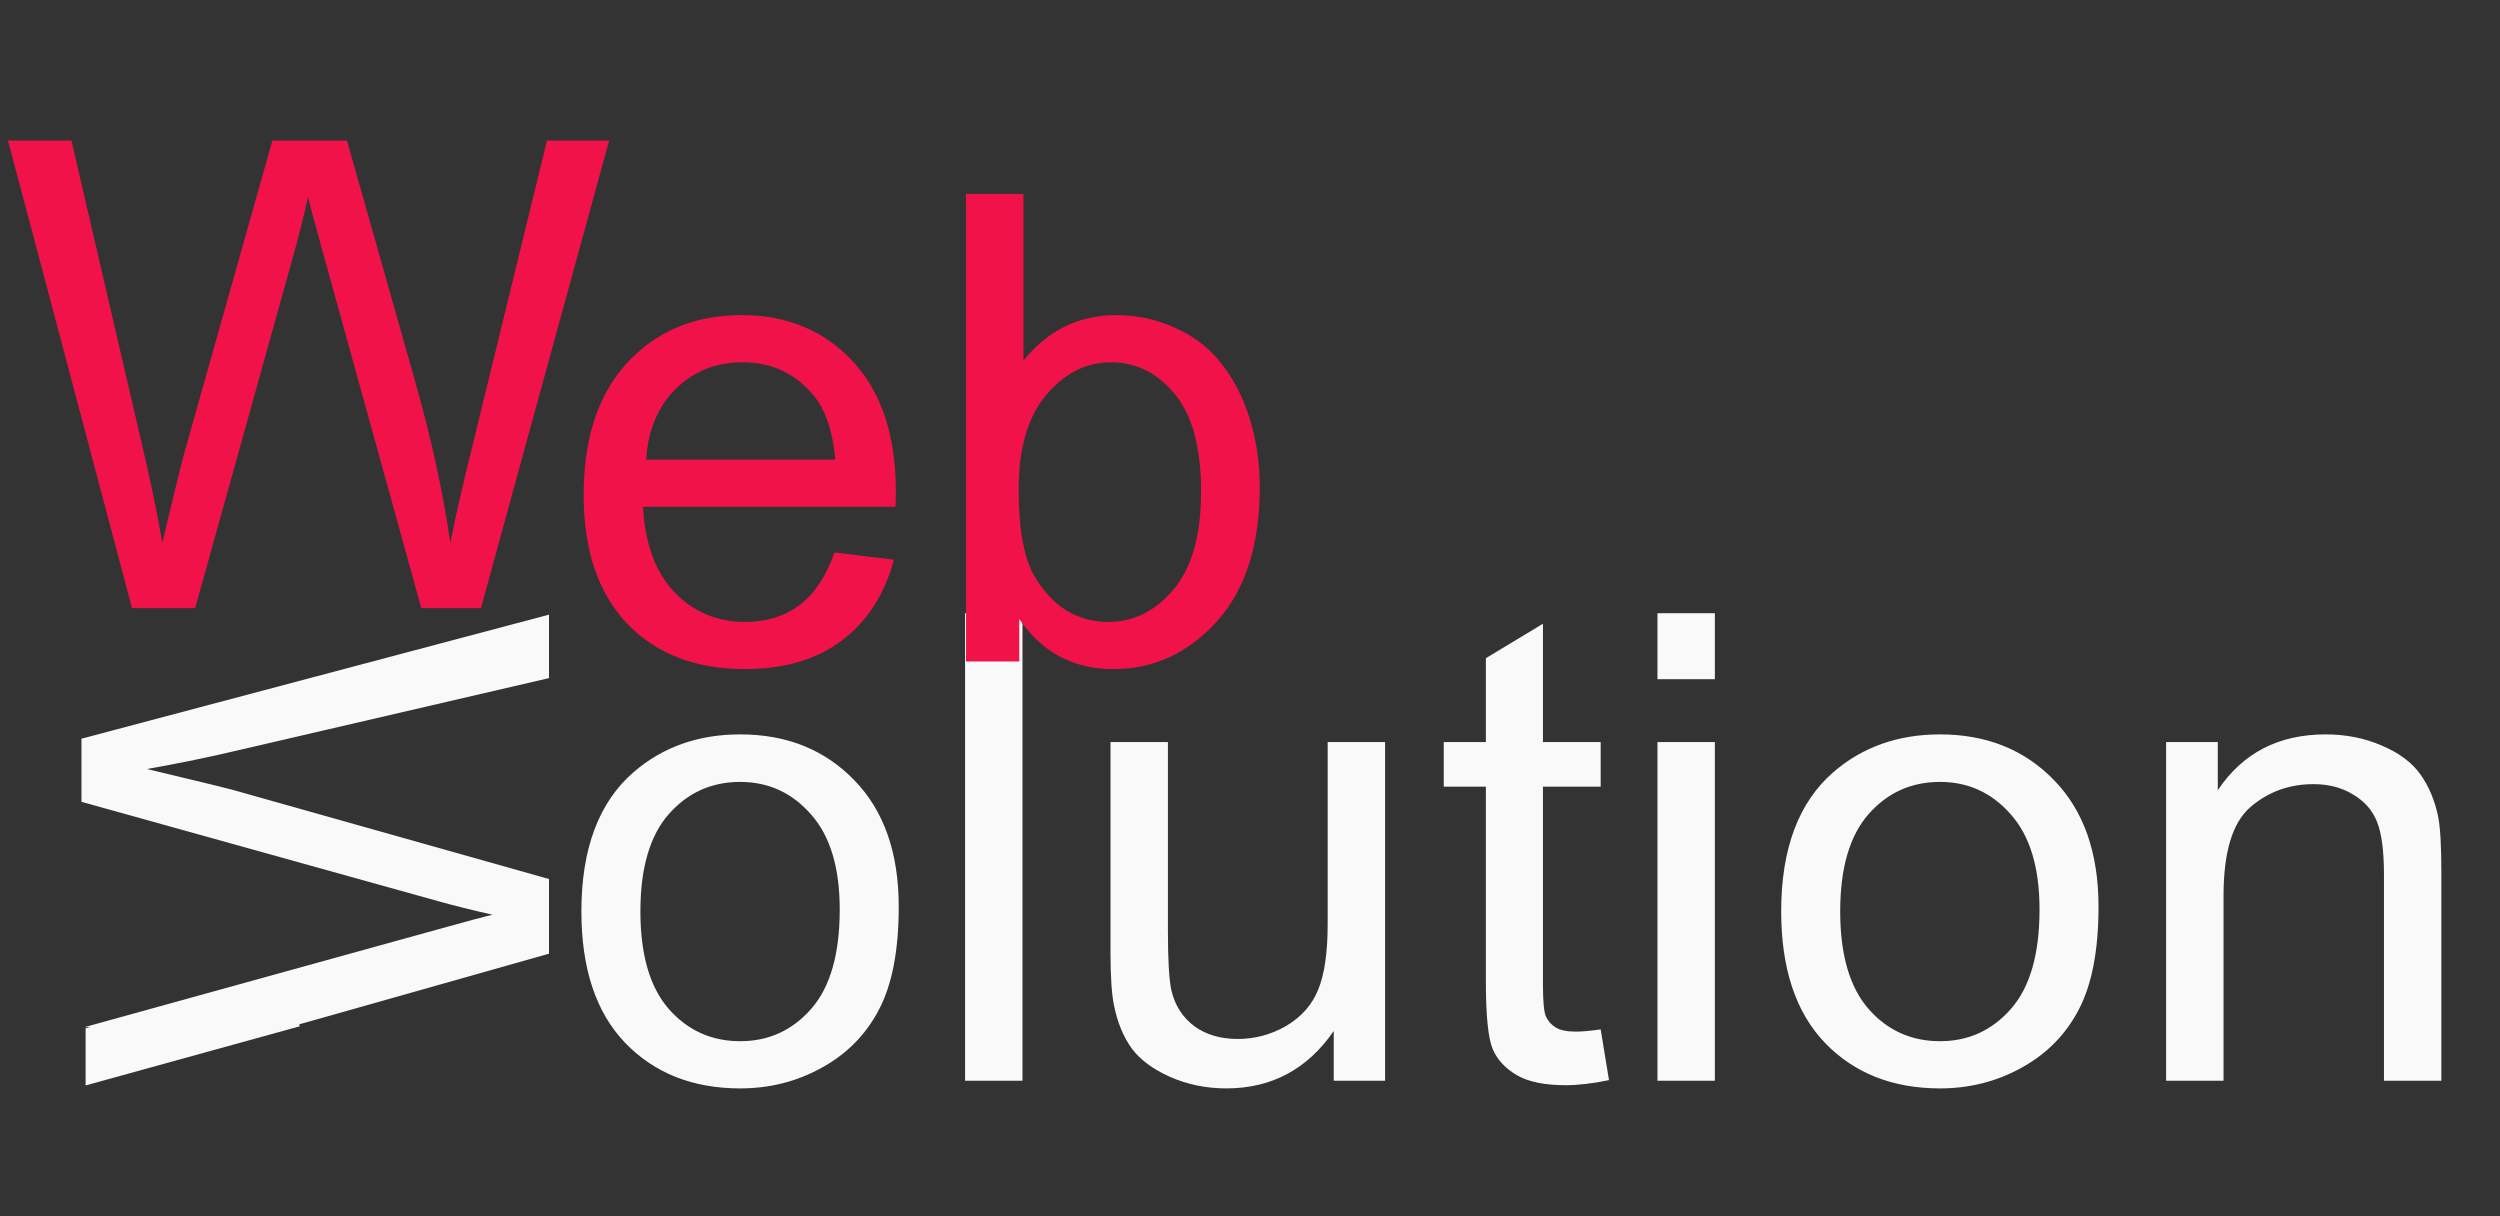 <svg width="111" height="54" viewBox="0 0 111 54" fill="none" xmlns="http://www.w3.org/2000/svg">
<rect x="0" y="0" width="111" height="54" fill="#333333" stroke="none"/>
<path d="M25.814 40.466C25.814 37.681 26.588 35.619 28.137 34.278C29.43 33.164 31.006 32.607 32.866 32.607C34.934 32.607 36.623 33.287 37.935 34.646C39.248 35.996 39.904 37.865 39.904 40.254C39.904 42.189 39.611 43.714 39.026 44.827C38.45 45.932 37.605 46.791 36.491 47.404C35.387 48.018 34.178 48.325 32.866 48.325C30.761 48.325 29.057 47.65 27.754 46.3C26.461 44.95 25.814 43.005 25.814 40.466ZM28.434 40.466C28.434 42.392 28.854 43.836 29.694 44.799C30.535 45.752 31.592 46.229 32.866 46.229C34.131 46.229 35.184 45.748 36.024 44.785C36.864 43.822 37.284 42.354 37.284 40.381C37.284 38.521 36.859 37.115 36.01 36.161C35.17 35.199 34.122 34.717 32.866 34.717C31.592 34.717 30.535 35.194 29.694 36.147C28.854 37.101 28.434 38.54 28.434 40.466ZM42.849 47.985V27.226H45.398V47.985H42.849ZM59.218 47.985V45.776C58.048 47.475 56.457 48.325 54.446 48.325C53.559 48.325 52.728 48.155 51.954 47.815C51.19 47.475 50.618 47.05 50.241 46.541C49.873 46.022 49.613 45.389 49.462 44.643C49.358 44.143 49.306 43.35 49.306 42.264V32.947H51.855V41.287C51.855 42.618 51.907 43.515 52.011 43.978C52.171 44.648 52.511 45.177 53.03 45.564C53.55 45.941 54.191 46.13 54.956 46.13C55.721 46.13 56.438 45.937 57.108 45.55C57.779 45.153 58.251 44.62 58.524 43.95C58.808 43.27 58.949 42.288 58.949 41.004V32.947H61.498V47.985H59.218ZM71.07 45.705L71.439 47.957C70.721 48.108 70.079 48.183 69.513 48.183C68.588 48.183 67.87 48.037 67.36 47.744C66.851 47.452 66.492 47.069 66.284 46.597C66.076 46.116 65.973 45.111 65.973 43.581V34.929H64.103V32.947H65.973V29.223L68.507 27.694V32.947H71.07V34.929H68.507V43.723C68.507 44.45 68.55 44.917 68.635 45.125C68.729 45.332 68.876 45.498 69.074 45.62C69.281 45.743 69.574 45.804 69.952 45.804C70.235 45.804 70.608 45.771 71.07 45.705ZM73.591 30.157V27.226H76.14V30.157H73.591ZM73.591 47.985V32.947H76.14V47.985H73.591ZM79.085 40.466C79.085 37.681 79.859 35.619 81.407 34.278C82.701 33.164 84.277 32.607 86.137 32.607C88.204 32.607 89.894 33.287 91.206 34.646C92.518 35.996 93.174 37.865 93.174 40.254C93.174 42.189 92.882 43.714 92.296 44.827C91.721 45.932 90.876 46.791 89.762 47.404C88.657 48.018 87.449 48.325 86.137 48.325C84.032 48.325 82.328 47.65 81.025 46.3C79.732 44.95 79.085 43.005 79.085 40.466ZM81.705 40.466C81.705 42.392 82.125 43.836 82.965 44.799C83.805 45.752 84.862 46.229 86.137 46.229C87.402 46.229 88.454 45.748 89.294 44.785C90.135 43.822 90.555 42.354 90.555 40.381C90.555 38.521 90.13 37.115 89.28 36.161C88.44 35.199 87.392 34.717 86.137 34.717C84.862 34.717 83.805 35.194 82.965 36.147C82.125 37.101 81.705 38.54 81.705 40.466ZM96.176 47.985V32.947H98.47V35.085C99.575 33.433 101.17 32.607 103.256 32.607C104.163 32.607 104.993 32.772 105.749 33.103C106.513 33.424 107.084 33.849 107.462 34.377C107.84 34.906 108.104 35.534 108.255 36.261C108.349 36.733 108.396 37.559 108.396 38.739V47.985H105.848V38.838C105.848 37.799 105.749 37.025 105.55 36.515C105.352 35.996 104.998 35.586 104.488 35.283C103.988 34.972 103.398 34.816 102.718 34.816C101.633 34.816 100.693 35.161 99.9 35.85C99.117 36.539 98.725 37.846 98.725 39.772V47.985H96.176Z" fill="#F9F9F9"/>
<path d="M5.862 27L0.354 6.241L3.172 6.241L6.33 19.849C6.669 21.275 6.962 22.691 7.208 24.097C7.736 21.879 8.048 20.6 8.142 20.26L12.093 6.241L15.406 6.241L18.38 16.748C19.126 19.354 19.664 21.803 19.994 24.097C20.259 22.785 20.603 21.279 21.028 19.58L24.285 6.241L27.046 6.241L21.354 27H18.706L14.33 11.183C13.962 9.861 13.745 9.05 13.679 8.748C13.462 9.701 13.259 10.513 13.07 11.183L8.666 27H5.862Z" fill="#F01248"/>
<path d="M37.058 24.526L39.691 24.851C39.276 26.39 38.507 27.584 37.383 28.434C36.26 29.284 34.825 29.708 33.079 29.708C30.879 29.708 29.133 29.033 27.839 27.683C26.555 26.324 25.914 24.422 25.914 21.977C25.914 19.447 26.565 17.483 27.868 16.086C29.17 14.689 30.86 13.991 32.937 13.991C34.948 13.991 36.59 14.675 37.865 16.044C39.139 17.413 39.776 19.338 39.776 21.821C39.776 21.972 39.772 22.199 39.762 22.501H28.547C28.642 24.153 29.109 25.418 29.949 26.296C30.789 27.174 31.837 27.613 33.093 27.613C34.027 27.613 34.825 27.367 35.486 26.876C36.147 26.386 36.671 25.602 37.058 24.526ZM28.689 20.405H37.086C36.973 19.14 36.652 18.191 36.123 17.559C35.311 16.577 34.259 16.086 32.965 16.086C31.795 16.086 30.808 16.478 30.006 17.262C29.213 18.045 28.774 19.093 28.689 20.405ZM45.256 29.369H42.892V8.61H45.44V16.015C46.517 14.666 47.89 13.991 49.561 13.991C50.486 13.991 51.359 14.179 52.181 14.557C53.011 14.925 53.691 15.449 54.22 16.129C54.758 16.799 55.178 17.611 55.48 18.564C55.782 19.518 55.933 20.537 55.933 21.623C55.933 24.2 55.296 26.192 54.022 27.599C52.747 29.005 51.218 29.708 49.434 29.708C47.659 29.708 46.266 28.967 45.256 27.485V29.369ZM45.228 21.736C45.228 23.539 45.474 24.842 45.964 25.644C46.767 26.957 47.852 27.613 49.221 27.613C50.335 27.613 51.298 27.131 52.11 26.168C52.922 25.196 53.328 23.752 53.328 21.835C53.328 19.872 52.936 18.423 52.152 17.488C51.378 16.554 50.439 16.086 49.334 16.086C48.221 16.086 47.258 16.573 46.446 17.545C45.634 18.508 45.228 19.905 45.228 21.736Z" fill="#F01248"/>
<path fill-rule="evenodd" clip-rule="evenodd" d="M24.376 27.29L3.617 32.798V35.602L19.434 40.006C20.104 40.195 20.916 40.398 21.87 40.615C21.567 40.681 20.756 40.898 19.434 41.266L3.754 45.604H12.832C13.175 45.512 13.521 45.416 13.869 45.316L24.376 42.343V39.029L10.357 35.078C10.018 34.984 8.738 34.672 6.52 34.144C7.927 33.898 9.343 33.606 10.768 33.266L24.376 30.108V27.29Z" fill="#F9F9F9"/>
<path fill-rule="evenodd" clip-rule="evenodd" d="M3.801 45.657V48.193L13.31 45.567L12.658 43.212L3.801 45.657Z" fill="#F9F9F9"/>
</svg>
